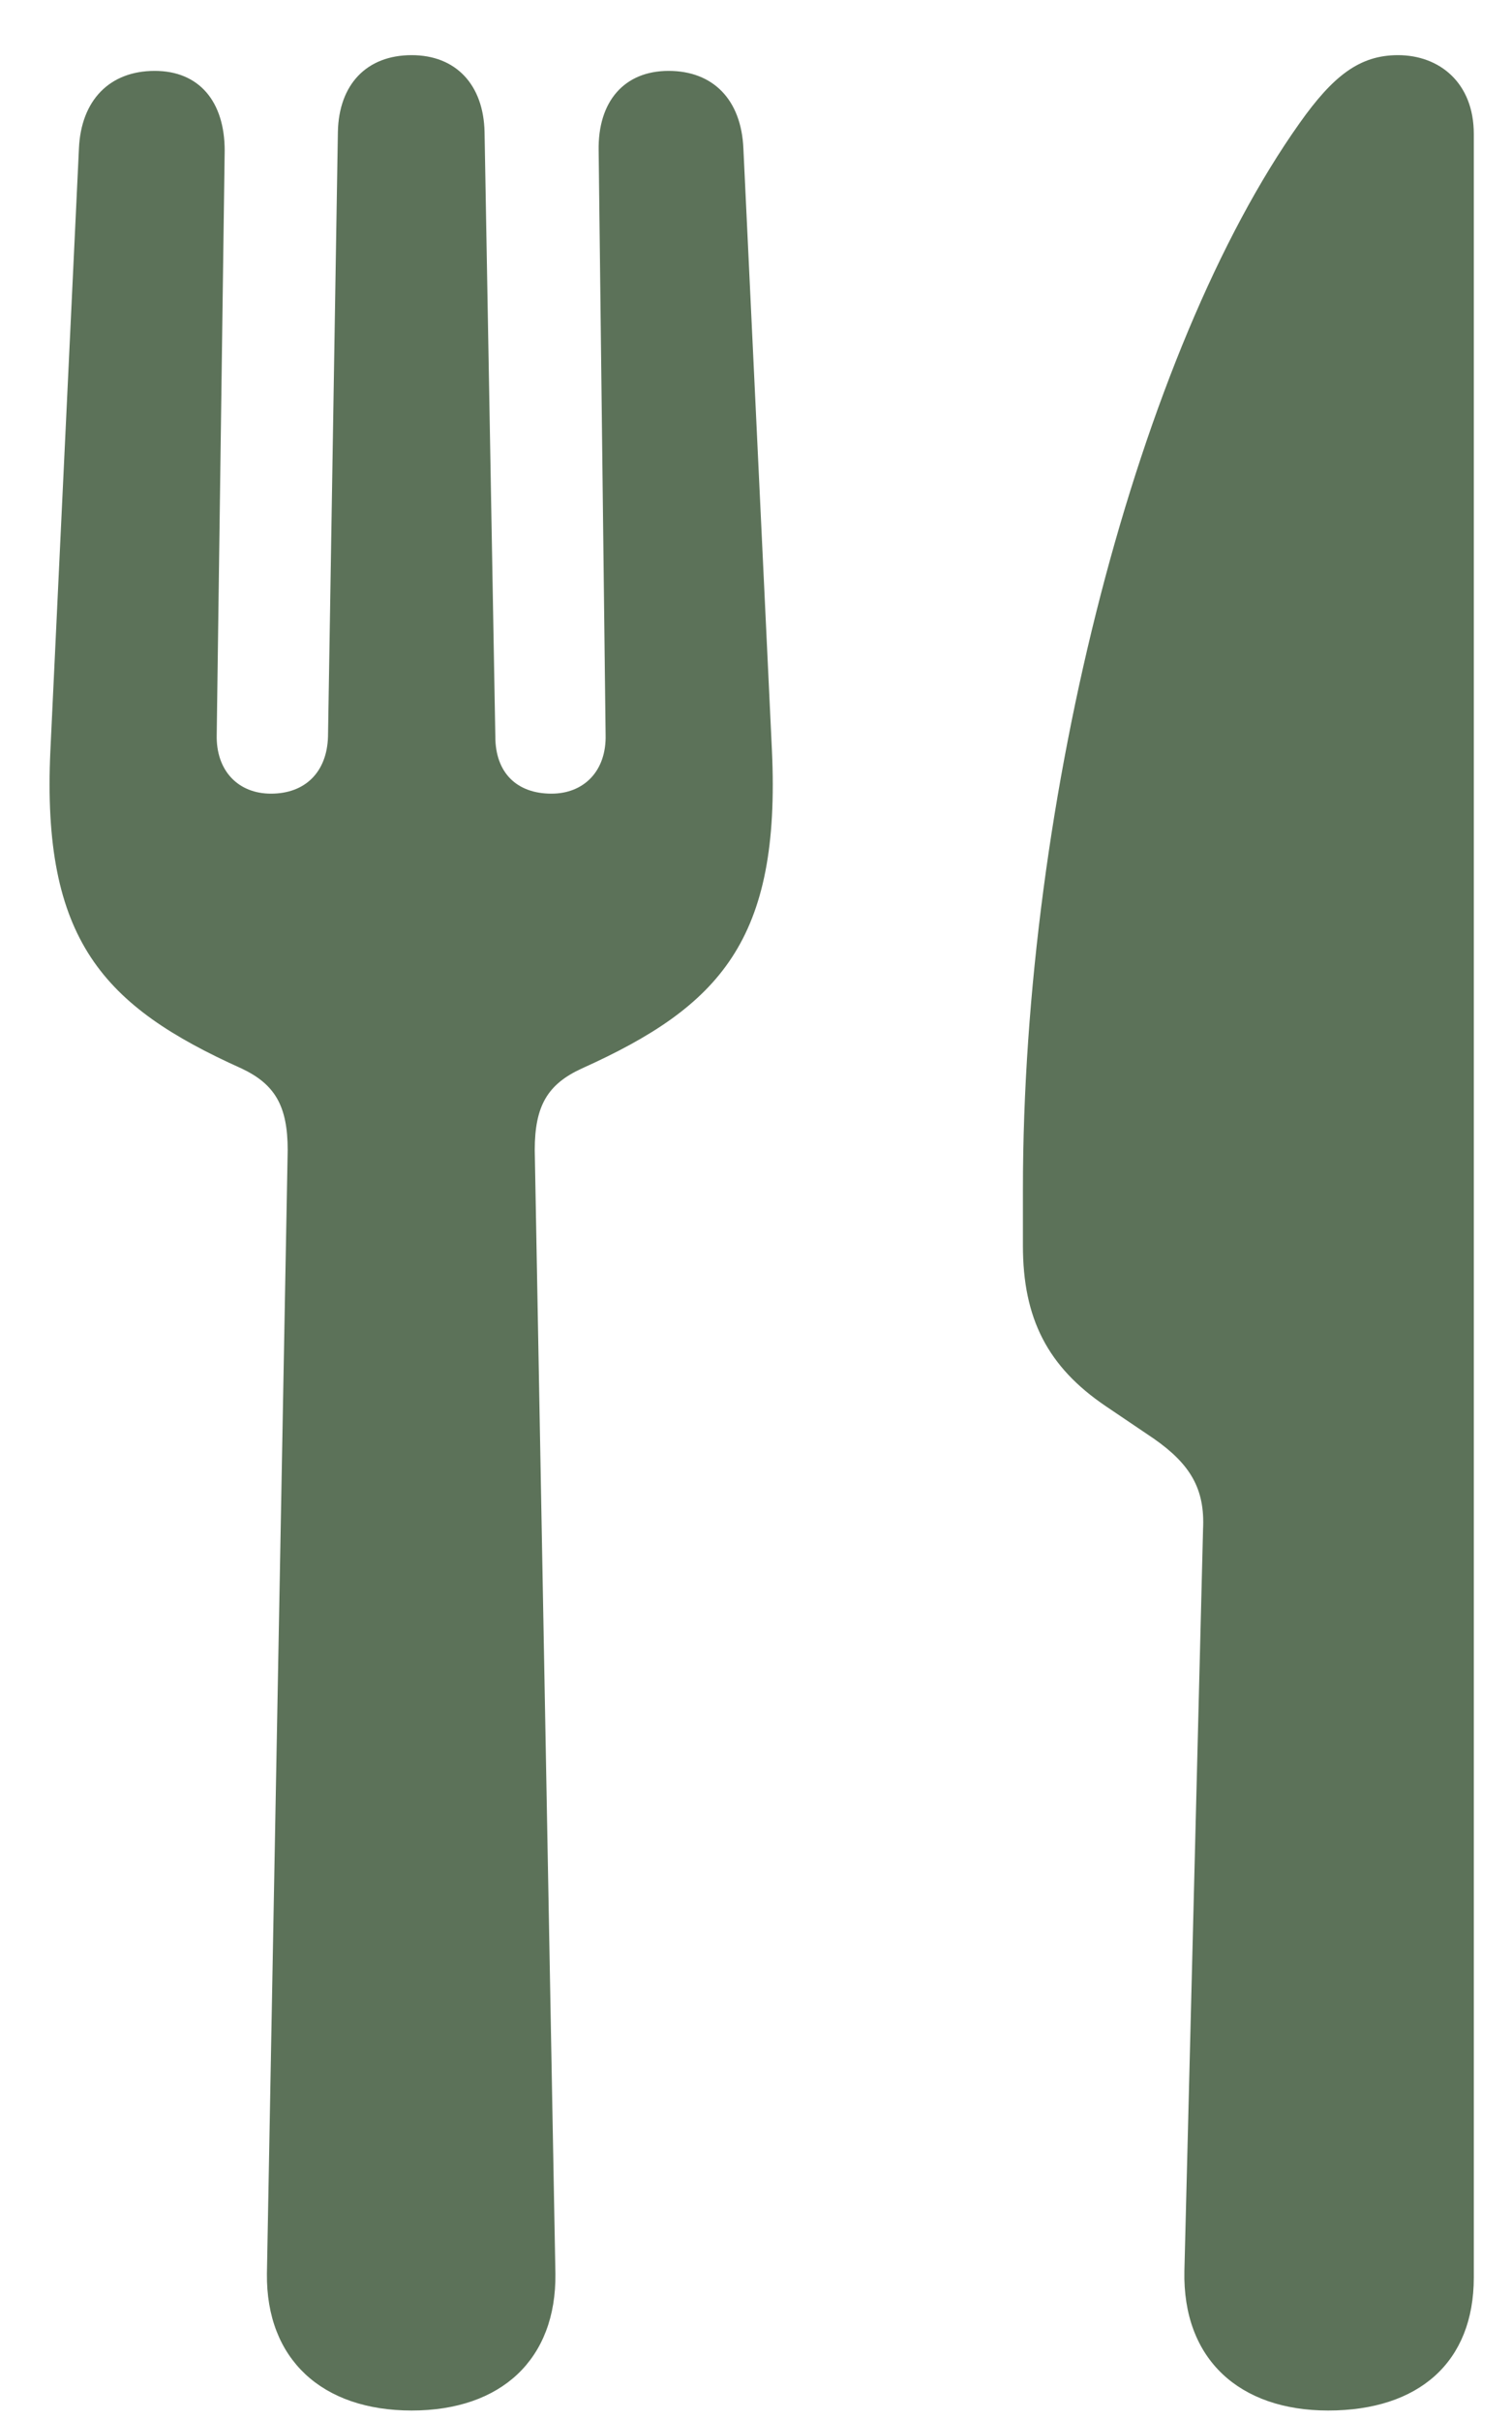 <svg width="15" height="24" viewBox="0 0 15 24" fill="none" xmlns="http://www.w3.org/2000/svg">
<path d="M4.084 23.906C3.195 23.906 2.639 23.398 2.648 22.549L2.854 11.406C2.854 10.967 2.727 10.752 2.395 10.596C1.027 9.98 0.412 9.326 0.5 7.441L0.783 1.475C0.803 0.996 1.086 0.703 1.535 0.703C1.975 0.703 2.229 1.006 2.229 1.494L2.15 7.285C2.141 7.646 2.365 7.871 2.688 7.871C3.029 7.871 3.244 7.656 3.254 7.305L3.352 1.309C3.361 0.84 3.635 0.547 4.084 0.547C4.523 0.547 4.797 0.84 4.807 1.309L4.914 7.305C4.914 7.666 5.129 7.871 5.471 7.871C5.793 7.871 6.018 7.646 6.008 7.285L5.939 1.494C5.93 1.006 6.193 0.703 6.633 0.703C7.072 0.703 7.355 0.986 7.375 1.475L7.658 7.441C7.746 9.326 7.141 9.98 5.773 10.596C5.432 10.752 5.305 10.967 5.305 11.406L5.51 22.549C5.52 23.398 4.973 23.906 4.084 23.906ZM11.935 15.166C11.955 14.766 11.809 14.521 11.447 14.268L10.969 13.945C10.393 13.555 10.148 13.076 10.148 12.354V11.797C10.148 7.91 11.291 3.477 12.893 1.221C13.225 0.752 13.488 0.547 13.869 0.547C14.279 0.547 14.621 0.82 14.621 1.328V22.588C14.621 23.428 14.074 23.906 13.176 23.906C12.297 23.906 11.73 23.398 11.75 22.52L11.935 15.166Z" fill="#5C7259"/>
</svg>
